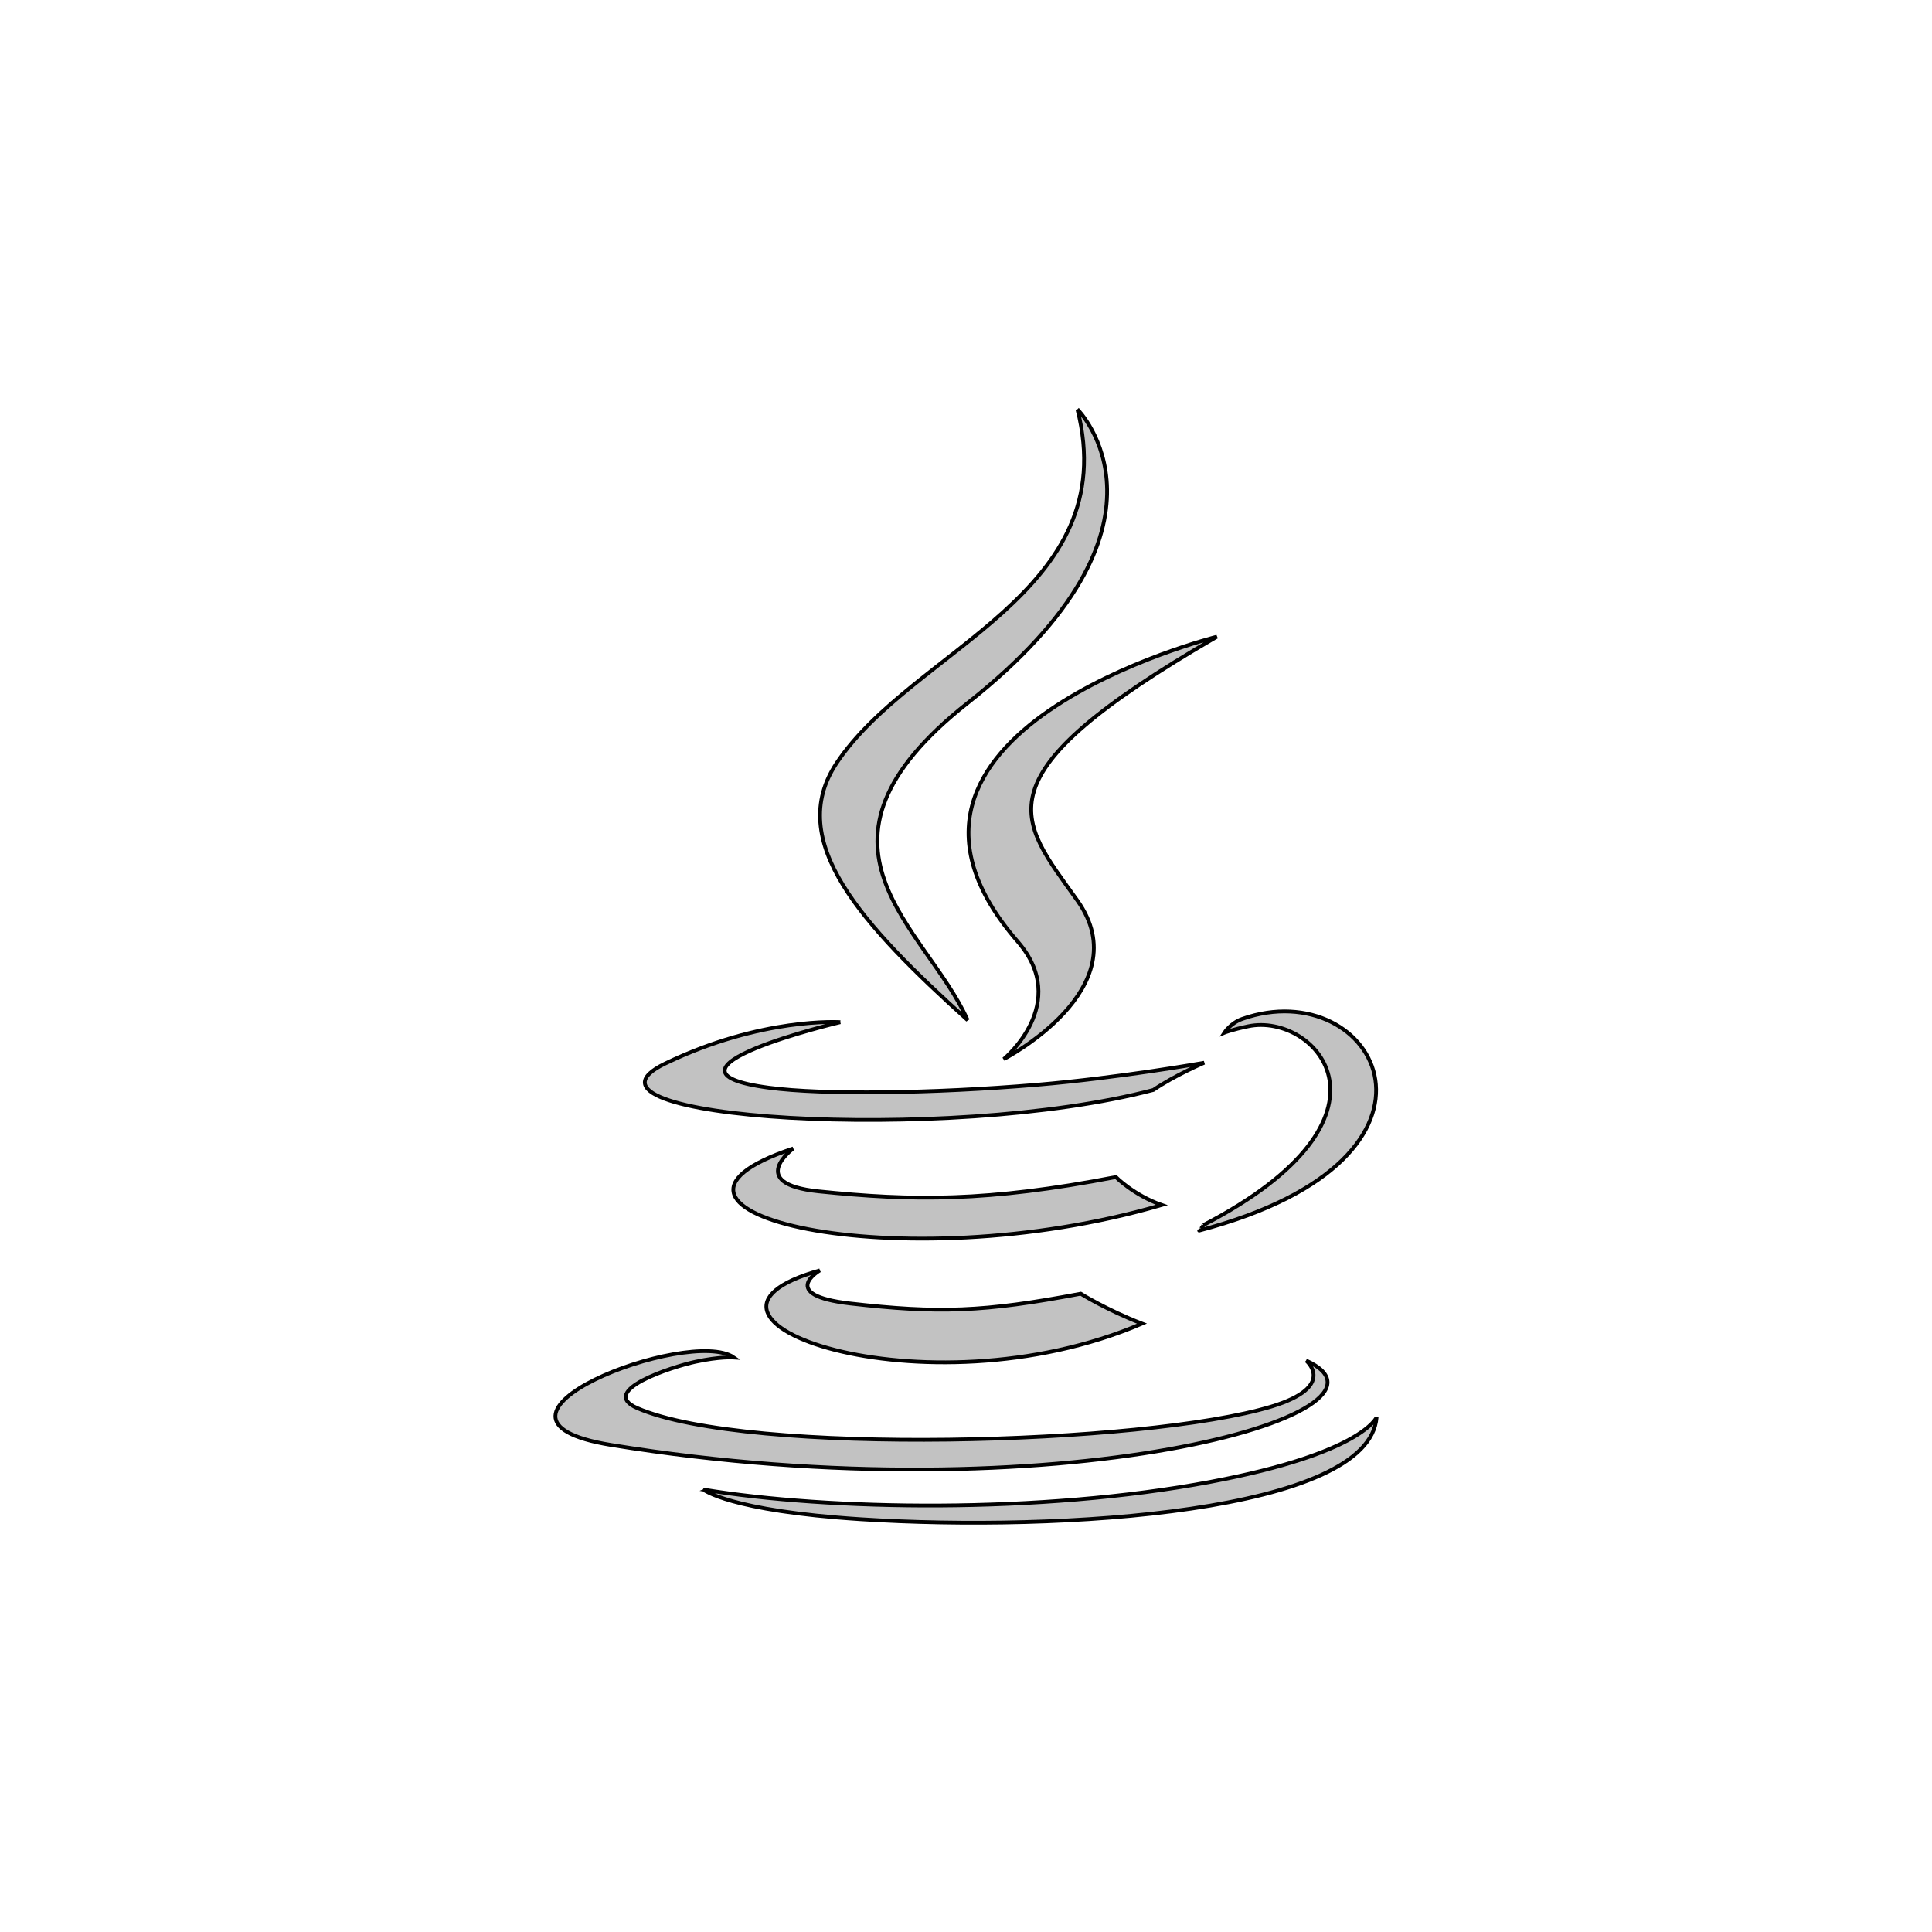 <svg width="512" height="512" xmlns="http://www.w3.org/2000/svg">

 <g>
  <title>background</title>
  <rect fill="none" id="canvas_background" height="514" width="514" y="-1" x="-1"/>
 </g>
 <g>
  <title>Layer 1</title>
  <g stroke="null" id="svg_9">
   <path stroke="null" id="svg_1" fill="#c2c2c2" d="m217.275,336.663c0,0 -11.276,6.558 8.025,8.777c23.383,2.668 35.334,2.285 61.102,-2.592c0,0 6.775,4.248 16.236,7.927c-57.766,24.757 -130.736,-1.434 -85.364,-14.112"/>
   <path stroke="null" id="svg_2" fill="#c2c2c2" d="m210.216,304.356c0,0 -12.648,9.362 6.668,11.36c24.979,2.577 44.705,2.788 78.839,-3.785c0,0 4.721,4.786 12.145,7.404c-69.842,20.423 -147.634,1.611 -97.652,-14.979"/>
   <path stroke="null" id="svg_3" fill="#c2c2c2" d="m269.723,249.552c14.233,16.387 -3.74,31.134 -3.74,31.134s36.141,-18.657 19.543,-42.02c-15.502,-21.788 -27.39,-32.613 36.967,-69.938c0,0 -101.019,25.23 -52.77,80.825"/>
   <path stroke="null" id="svg_4" fill="#c2c2c2" d="m346.123,360.559c0,0 8.345,6.876 -9.19,12.195c-33.343,10.101 -138.778,13.151 -168.067,0.402c-10.529,-4.58 9.216,-10.937 15.427,-12.271c6.477,-1.405 10.179,-1.143 10.179,-1.143c-11.709,-8.249 -75.683,16.196 -32.495,23.197c117.778,19.1 214.698,-8.601 184.148,-22.381"/>
   <path stroke="null" id="svg_5" fill="#c2c2c2" d="m222.698,270.882c0,0 -53.631,12.738 -18.992,17.364c14.626,1.958 43.781,1.515 70.939,-0.76c22.195,-1.872 44.481,-5.853 44.481,-5.853s-7.826,3.352 -13.488,7.218c-54.461,14.323 -159.67,7.66 -129.382,-6.991c25.615,-12.382 46.442,-10.977 46.442,-10.977"/>
   <path stroke="null" id="svg_6" fill="#c2c2c2" d="m318.905,324.658c55.362,-28.768 29.765,-56.415 11.898,-52.69c-4.379,0.911 -6.332,1.701 -6.332,1.701s1.626,-2.547 4.731,-3.649c35.346,-12.426 62.529,36.65 -11.41,56.088c0,0.001 0.857,-0.765 1.113,-1.45"/>
   <path stroke="null" id="svg_7" fill="#c2c2c2" d="m285.527,108.458c0,0 30.661,30.671 -29.08,77.834c-47.906,37.833 -10.924,59.404 -0.02,84.05c-27.964,-25.23 -48.485,-47.44 -34.718,-68.111c20.207,-30.343 76.188,-45.055 63.818,-93.774"/>
   <path stroke="null" id="svg_8" fill="#c2c2c2" d="m228.138,402.614c53.141,3.402 134.745,-1.887 136.678,-27.032c0,0 -3.715,9.532 -43.918,17.102c-45.357,8.536 -101.298,7.539 -134.478,2.069c0.001,-0.001 6.792,5.621 41.718,7.861"/>
  </g>
 </g>
</svg>